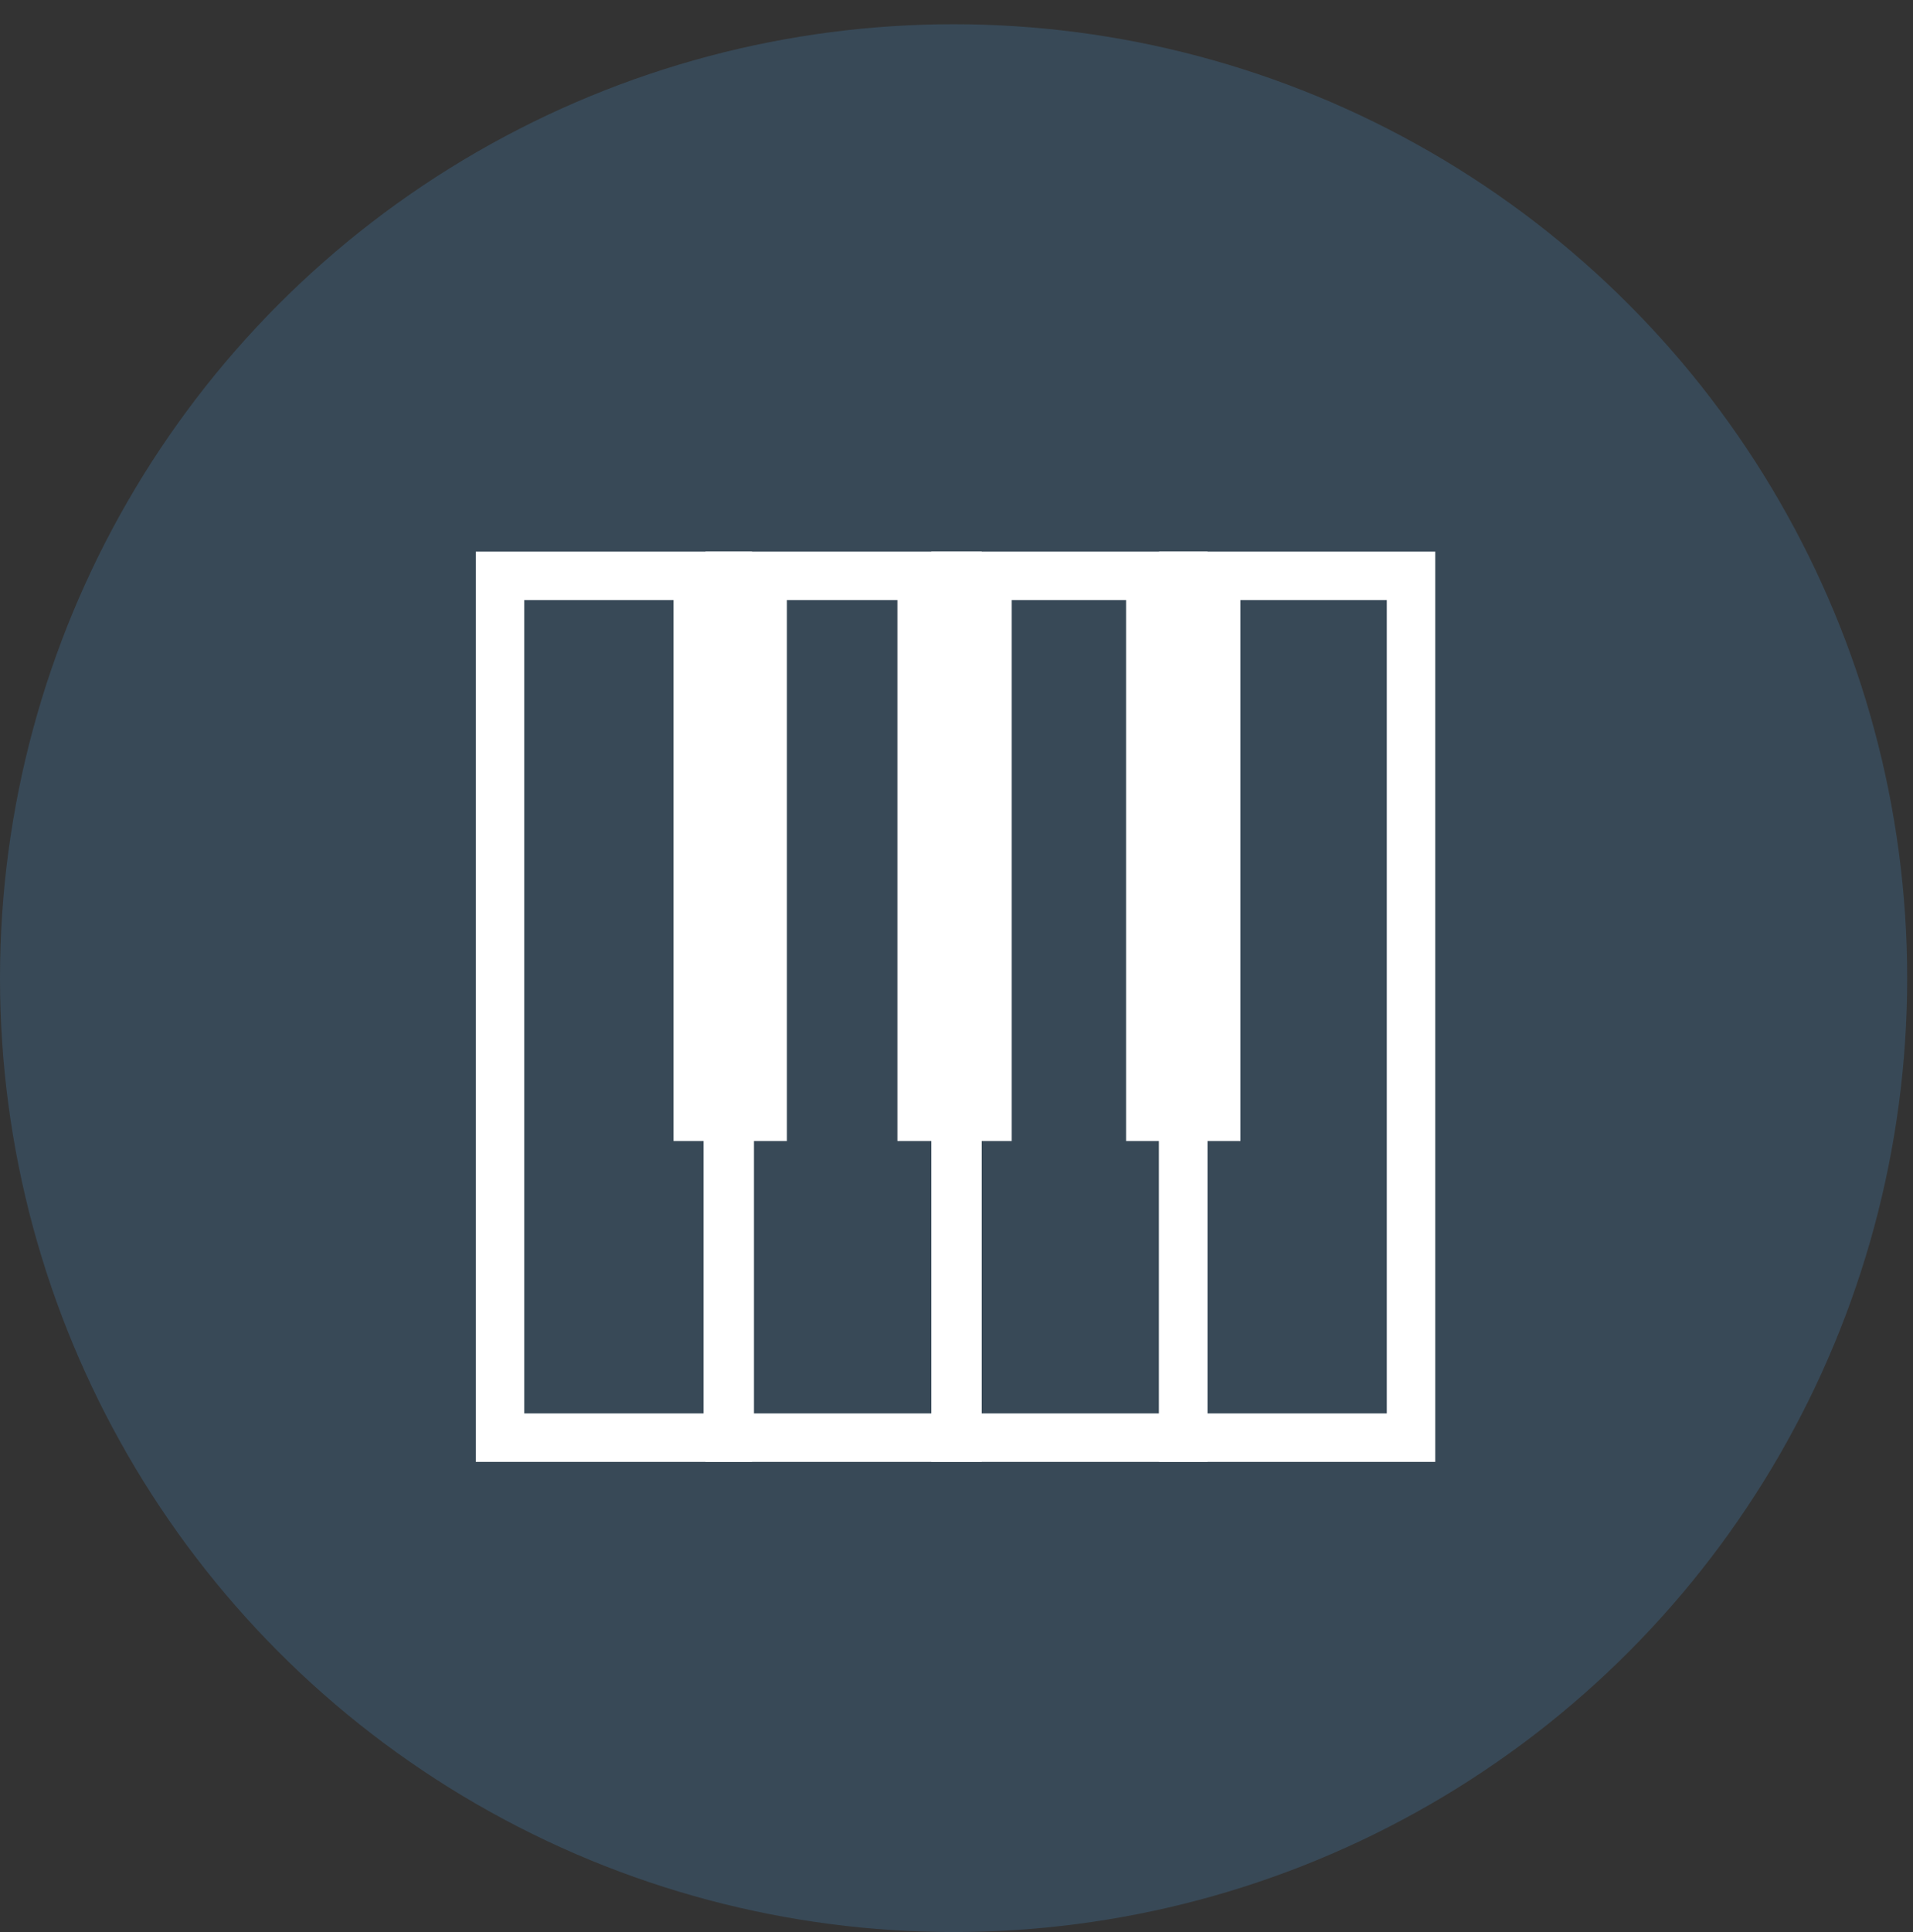 <?xml version="1.0" encoding="utf-8"?>
<!-- Generator: Adobe Illustrator 24.0.0, SVG Export Plug-In . SVG Version: 6.00 Build 0)  -->
<svg version="1.1" id="Layer_1" xmlns="http://www.w3.org/2000/svg" xmlns:xlink="http://www.w3.org/1999/xlink" x="0px" y="0px"
	 viewBox="0 0 197.4 199.3" style="enable-background:new 0 0 197.4 199.3;" xml:space="preserve">
<rect x="0" y="0" width="197.4" height="199.3" fill="#333333" stroke="none"/>
<style type="text/css">
	.st0{fill:#384957;}
	.st1{fill:none;stroke:#FFFFFF;stroke-width:5;stroke-miterlimit:10;}
	.st2{fill:#FFFFFF;}
	.st3{fill:#E7F0F7;}
	.st4{fill:#606D79;}
	.st5{fill:#398FD0;}
	.st6{fill:#21272C;}
</style>
<circle class="st0" cx="98.4" cy="100.9" r="98.4"/>
<title>ICONS</title>
<g>
	<rect x="51.6" y="59.4" class="st1" width="23.5" height="88.9"/>
	<rect x="75.3" y="59.4" class="st1" width="23.5" height="88.9"/>
	<rect x="98.6" y="59.4" class="st1" width="23.5" height="88.9"/>
	<rect x="122.1" y="59.4" class="st1" width="23.5" height="88.9"/>
</g>
<rect x="69.5" y="58.2" class="st2" width="11.7" height="59.5"/>
<rect x="92.6" y="58.2" class="st2" width="11.8" height="59.5"/>
<rect x="116.2" y="58.2" class="st2" width="11.8" height="59.5"/>
<rect x="186.7" y="-101.6" class="st3" width="21.3" height="21.3"/>
<rect x="219.9" y="-101.6" class="st4" width="21.3" height="21.3"/>
<rect x="253.1" y="-101.6" class="st5" width="21.3" height="21.3"/>
<rect x="286.3" y="-101.6" class="st0" width="21.3" height="21.3"/>
<rect x="319.5" y="-101.6" class="st6" width="21.3" height="21.3"/>
</svg>
